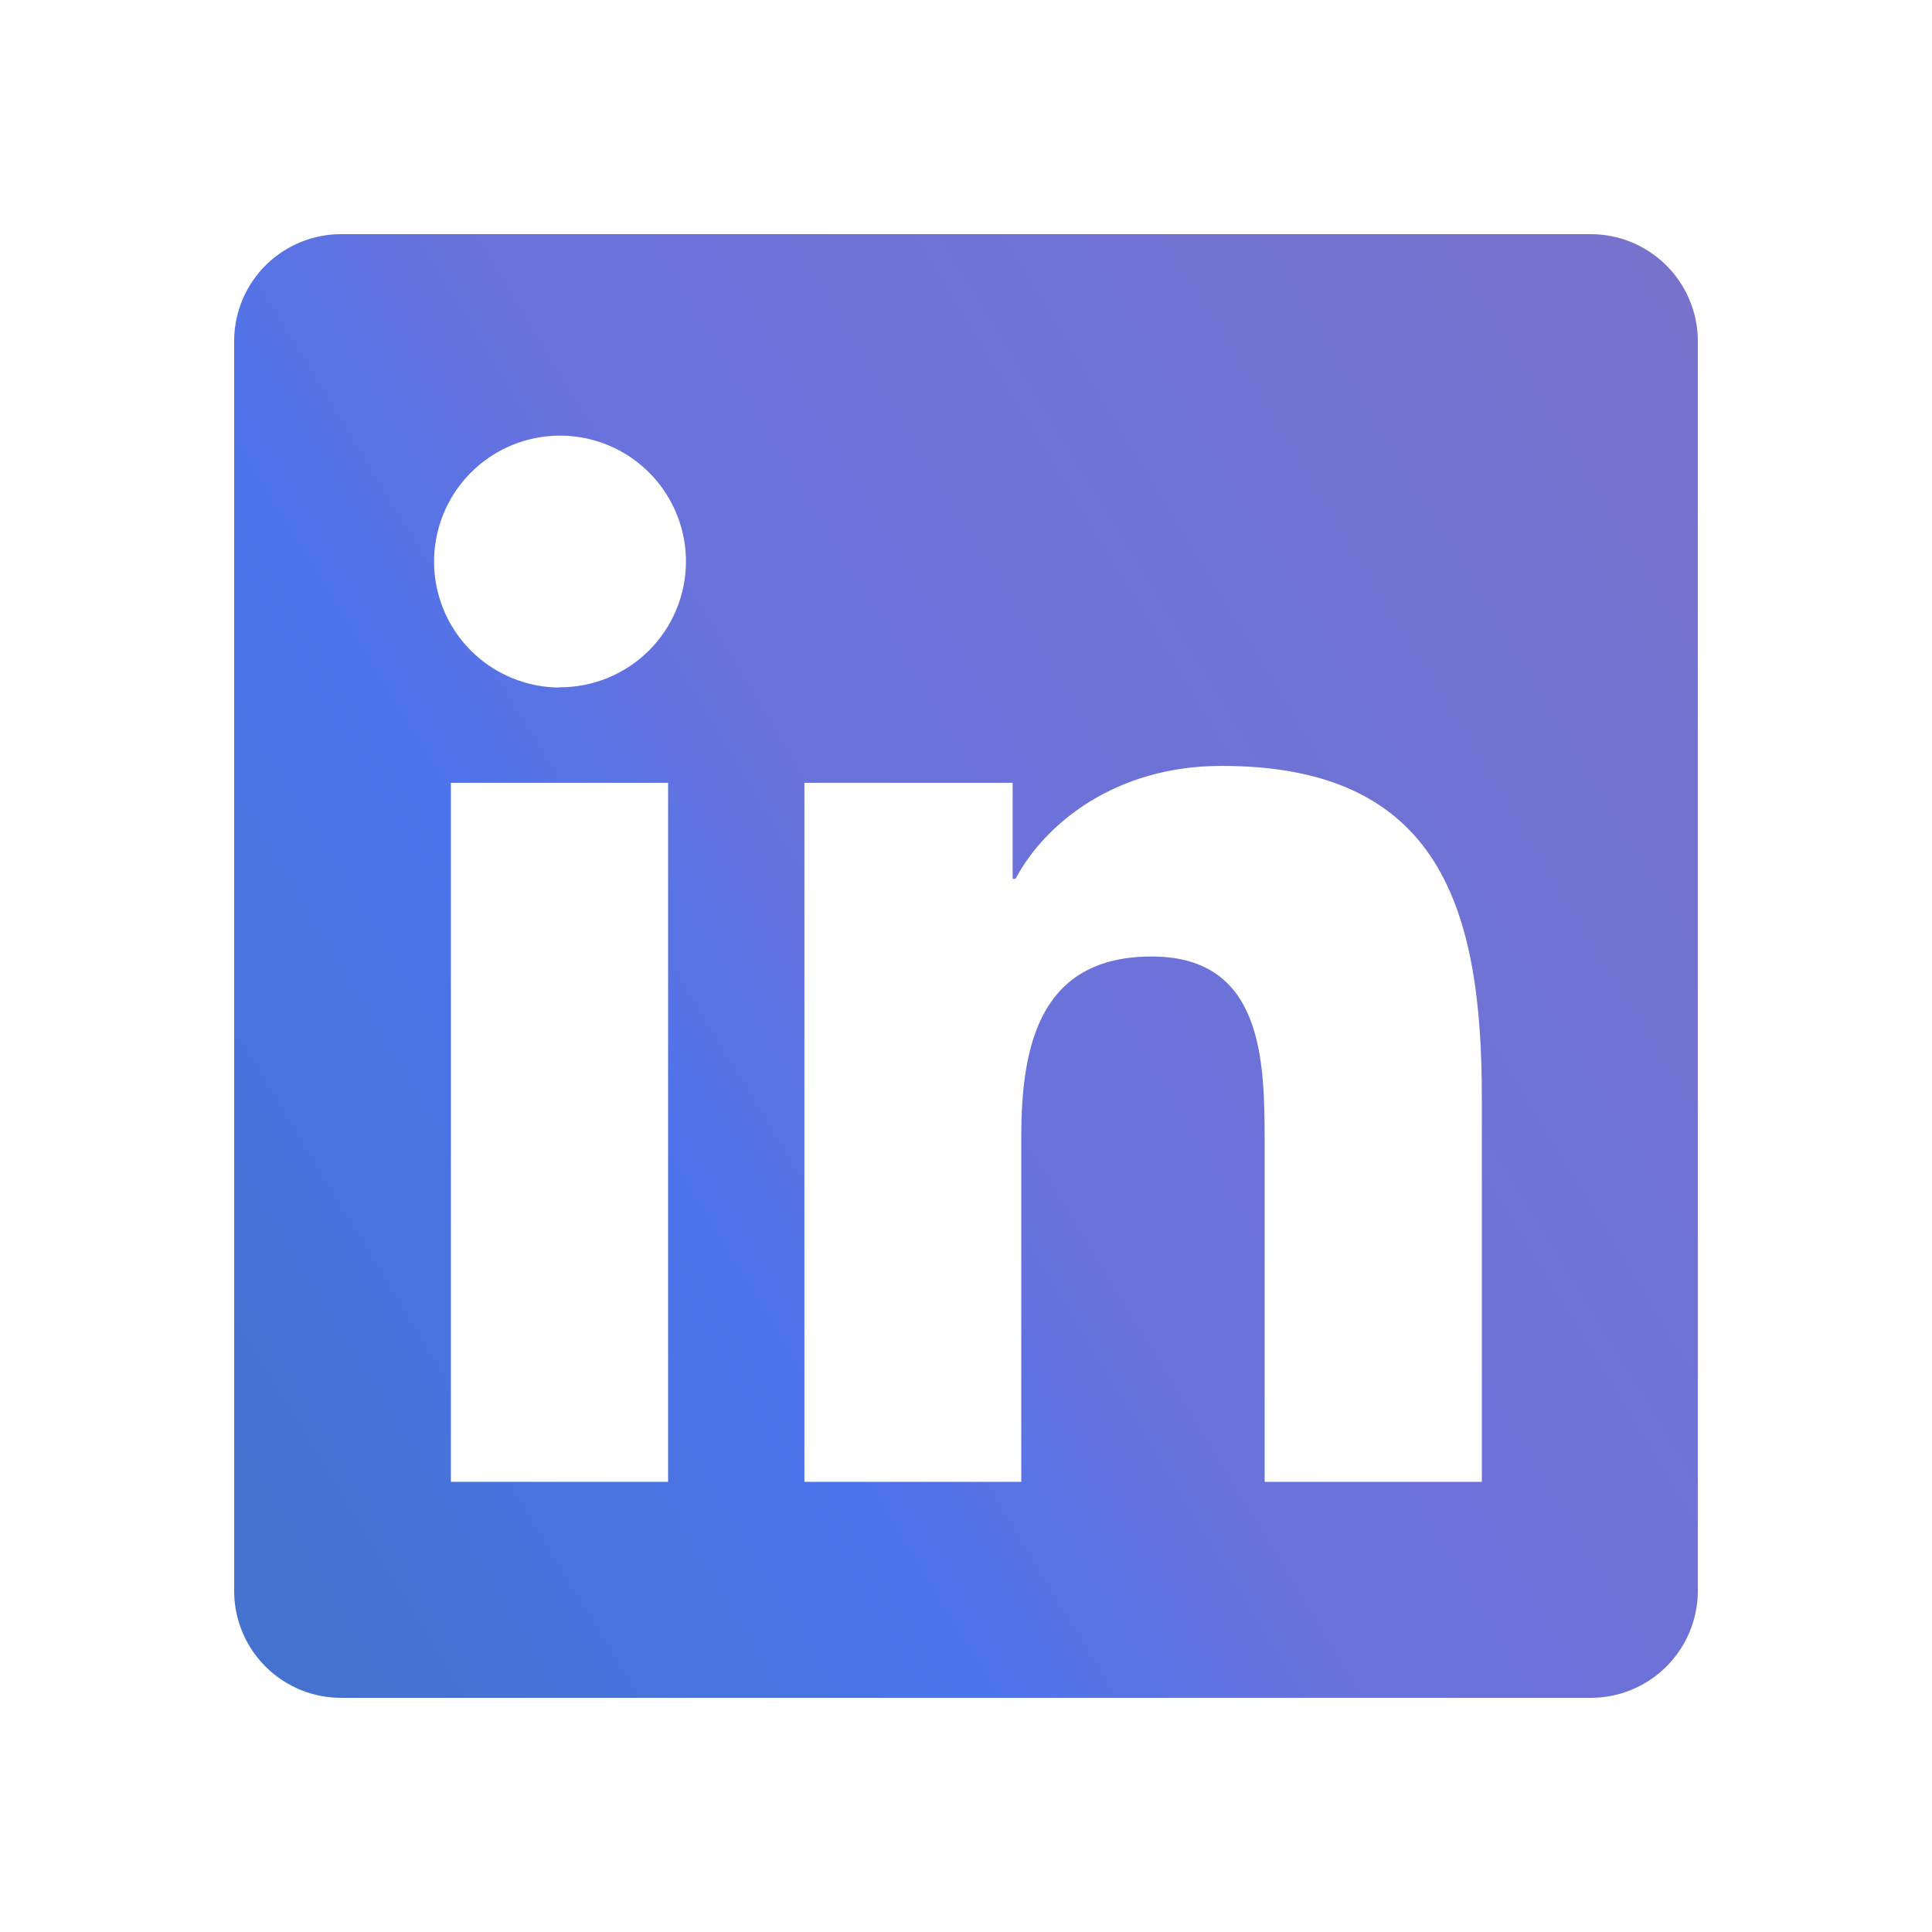 <svg width="132" height="132" viewBox="0 0 132 132" fill="none" xmlns="http://www.w3.org/2000/svg">
<path d="M108.623 16H23.377C21.443 15.981 19.58 16.729 18.197 18.081C16.814 19.434 16.024 21.279 16 23.213V108.804C16.028 110.735 16.82 112.576 18.203 113.925C19.585 115.274 21.446 116.02 23.377 116H108.623C110.557 116.016 112.419 115.265 113.801 113.912C115.184 112.559 115.974 110.713 116 108.779V23.189C115.965 21.26 115.171 19.424 113.79 18.078C112.408 16.731 110.552 15.985 108.623 16ZM45.648 101.246H30.803V53.484H45.648V101.246ZM38.27 46.976C36.568 46.977 34.903 46.474 33.487 45.529C32.07 44.585 30.966 43.241 30.313 41.669C29.661 40.096 29.489 38.365 29.82 36.695C30.151 35.025 30.97 33.491 32.174 32.286C33.377 31.082 34.91 30.261 36.58 29.929C38.25 29.596 39.981 29.766 41.554 30.417C43.127 31.068 44.472 32.171 45.418 33.587C46.364 35.002 46.869 36.667 46.869 38.369C46.867 39.501 46.641 40.621 46.206 41.665C45.77 42.71 45.133 43.658 44.331 44.456C43.528 45.254 42.576 45.886 41.529 46.315C40.483 46.745 39.361 46.964 38.23 46.959L38.27 46.976ZM101.246 101.246H86.402V78.009C86.402 72.476 86.303 65.353 78.689 65.353C71.074 65.353 69.779 71.386 69.779 77.648V101.246H54.959V53.484H69.189V60.041H69.385C71.369 56.287 76.205 52.328 83.426 52.328C98.459 52.295 101.246 62.189 101.246 75.017V101.246Z" fill="#558FFF"/>
<path d="M108.623 16H23.377C21.443 15.981 19.58 16.729 18.197 18.081C16.814 19.434 16.024 21.279 16 23.213V108.804C16.028 110.735 16.82 112.576 18.203 113.925C19.585 115.274 21.446 116.02 23.377 116H108.623C110.557 116.016 112.419 115.265 113.801 113.912C115.184 112.559 115.974 110.713 116 108.779V23.189C115.965 21.26 115.171 19.424 113.79 18.078C112.408 16.731 110.552 15.985 108.623 16ZM45.648 101.246H30.803V53.484H45.648V101.246ZM38.27 46.976C36.568 46.977 34.903 46.474 33.487 45.529C32.07 44.585 30.966 43.241 30.313 41.669C29.661 40.096 29.489 38.365 29.82 36.695C30.151 35.025 30.97 33.491 32.174 32.286C33.377 31.082 34.91 30.261 36.58 29.929C38.25 29.596 39.981 29.766 41.554 30.417C43.127 31.068 44.472 32.171 45.418 33.587C46.364 35.002 46.869 36.667 46.869 38.369C46.867 39.501 46.641 40.621 46.206 41.665C45.77 42.71 45.133 43.658 44.331 44.456C43.528 45.254 42.576 45.886 41.529 46.315C40.483 46.745 39.361 46.964 38.23 46.959L38.27 46.976ZM101.246 101.246H86.402V78.009C86.402 72.476 86.303 65.353 78.689 65.353C71.074 65.353 69.779 71.386 69.779 77.648V101.246H54.959V53.484H69.189V60.041H69.385C71.369 56.287 76.205 52.328 83.426 52.328C98.459 52.295 101.246 62.189 101.246 75.017V101.246Z" fill="url(#paint0_linear_33_1856)" fill-opacity="0.2"/>
<defs>
<linearGradient id="paint0_linear_33_1856" x1="114.365" y1="18.094" x2="-0.952" y2="88.062" gradientUnits="userSpaceOnUse">
<stop stop-color="#FF0000"/>
<stop offset="0.515" stop-color="#BB004F"/>
<stop offset="0.67" stop-color="#2E079C"/>
<stop offset="1"/>
</linearGradient>
</defs>
</svg>
